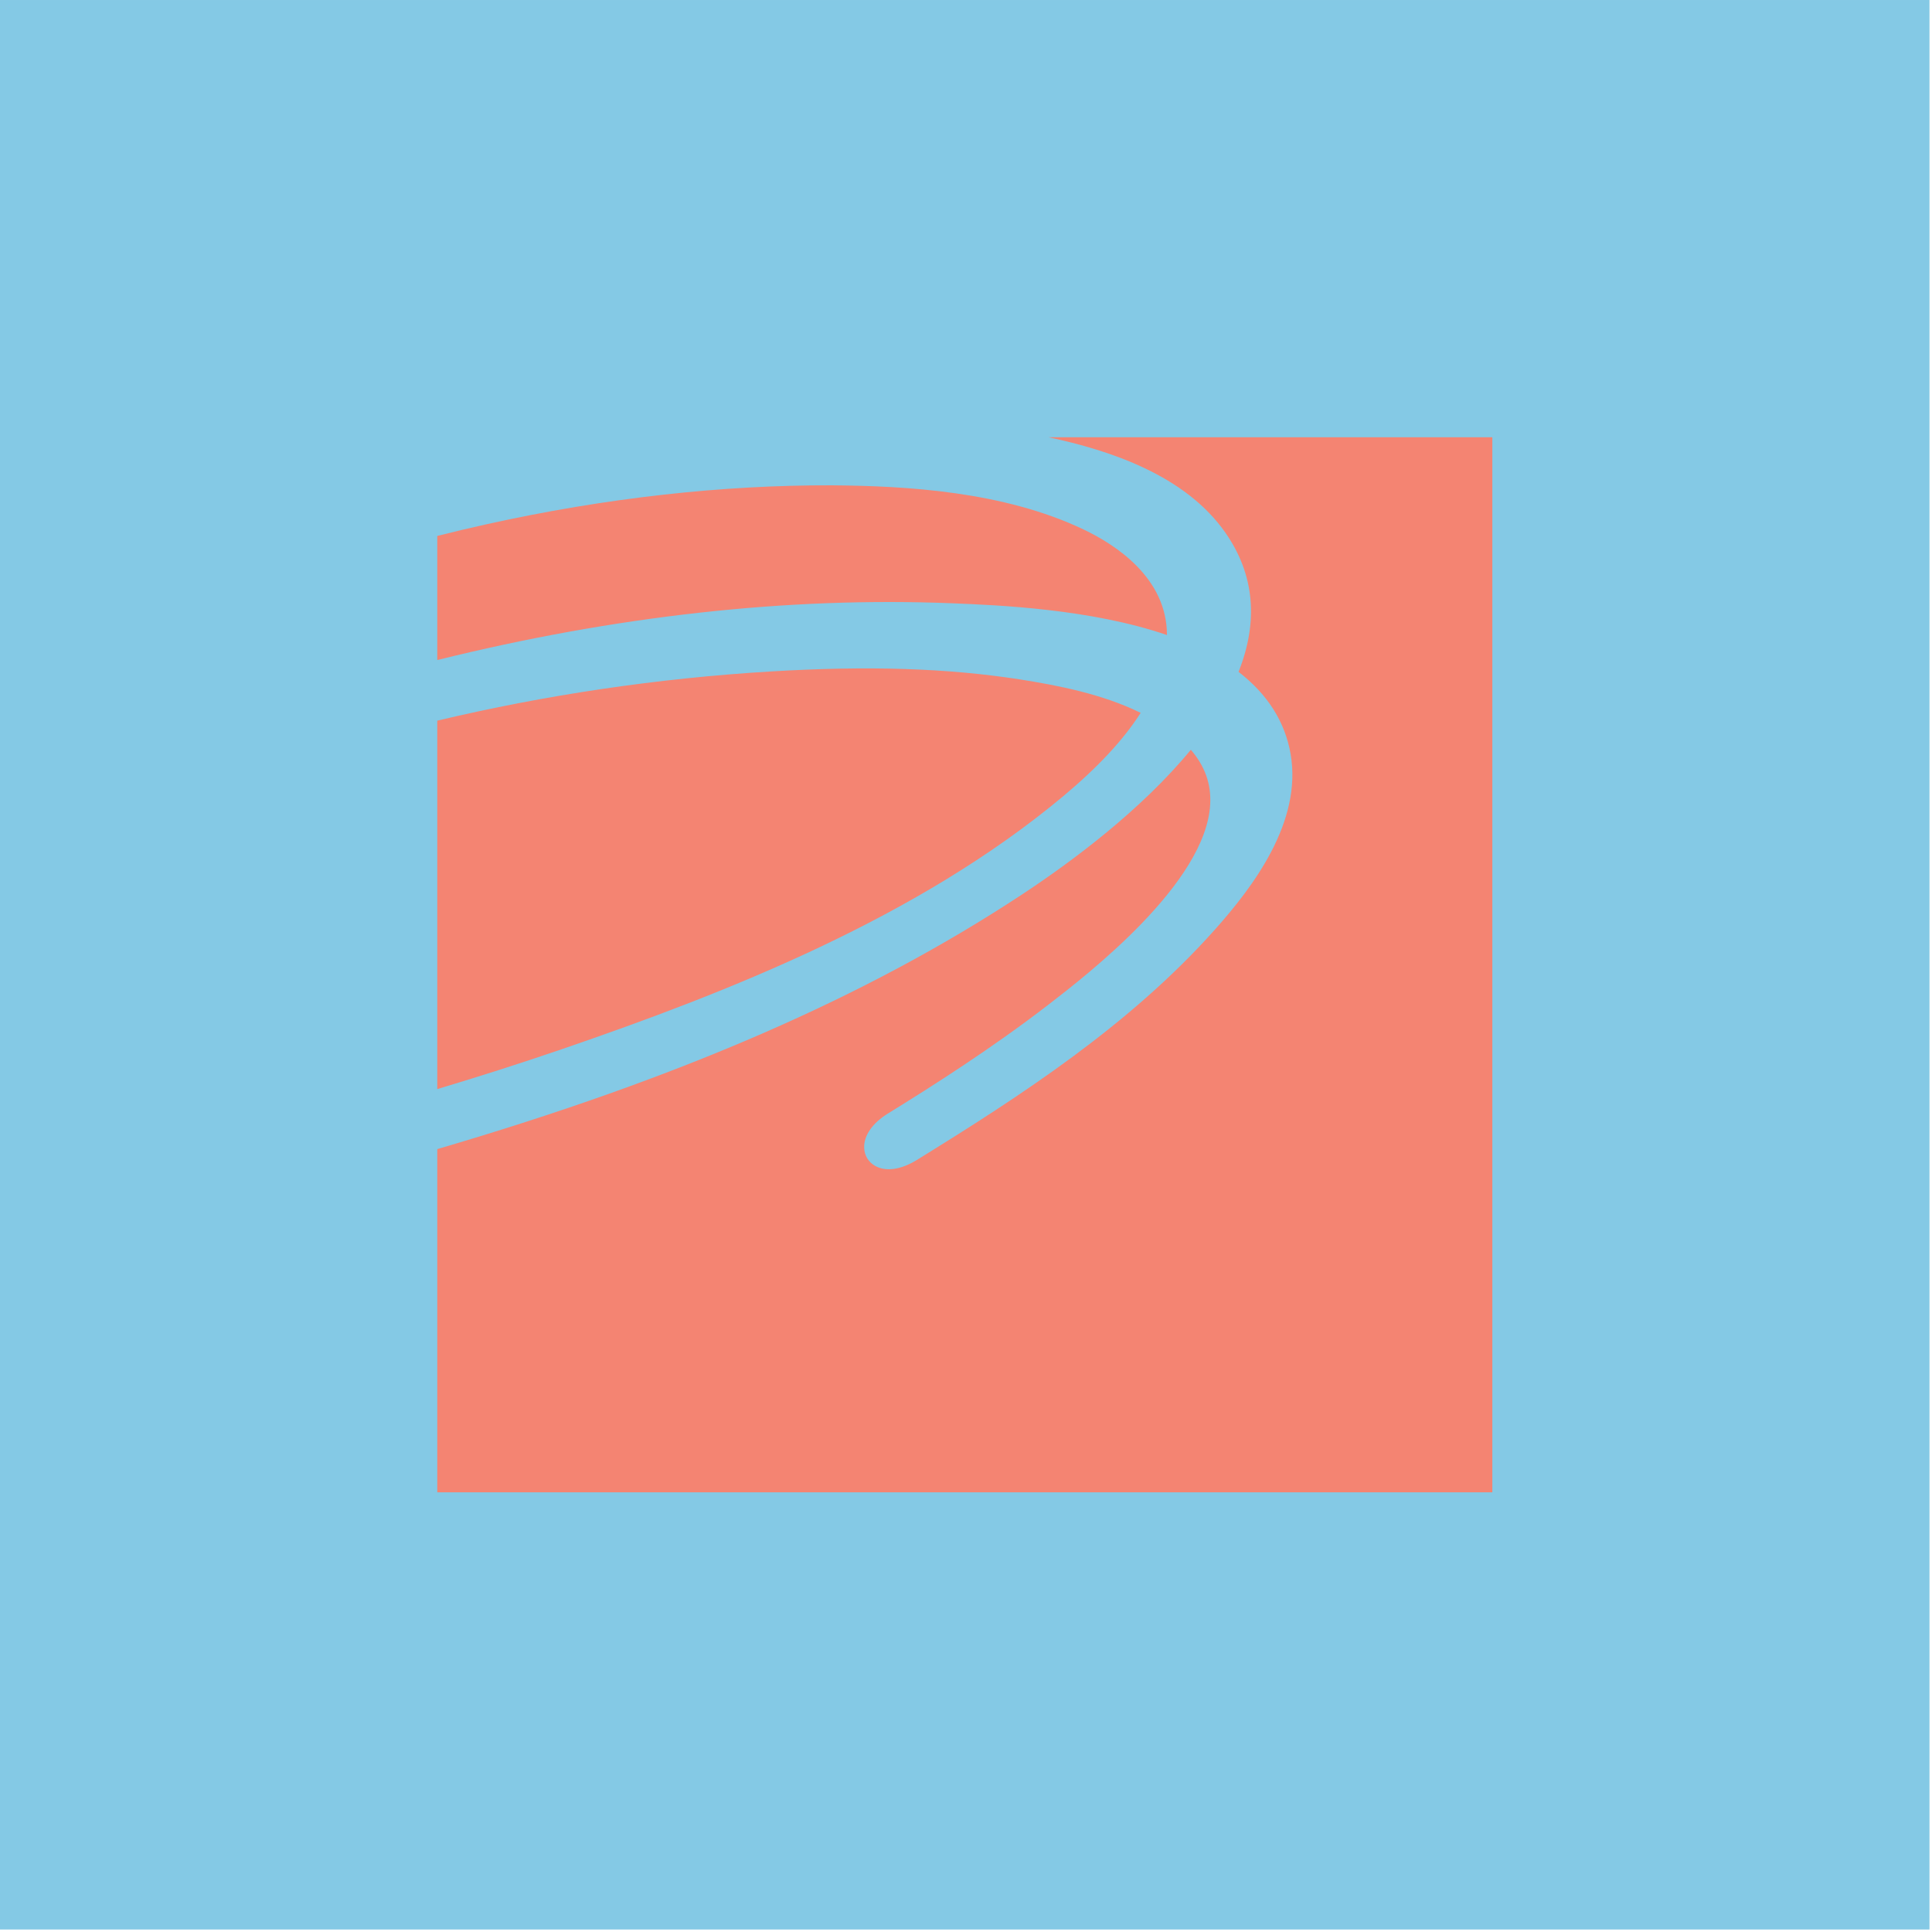<?xml version="1.0" encoding="UTF-8" standalone="no"?>
<!DOCTYPE svg PUBLIC "-//W3C//DTD SVG 1.1//EN" "http://www.w3.org/Graphics/SVG/1.1/DTD/svg11.dtd">
<svg width="100%" height="100%" viewBox="0 0 224 224" version="1.1" xmlns="http://www.w3.org/2000/svg" xmlns:xlink="http://www.w3.org/1999/xlink" xml:space="preserve" xmlns:serif="http://www.serif.com/" style="fill-rule:evenodd;clip-rule:evenodd;stroke-linejoin:round;stroke-miterlimit:2;">
    <g transform="matrix(1,0,0,1,-14.921,-14.202)">
        <g transform="matrix(1,0,0,1,52,-54)">
            <g transform="matrix(1,0,0,1,-57.348,54.022)">
                <rect x="20.269" y="14.181" width="223.71" height="223.71" style="fill:rgb(132,201,229);"/>
            </g>
            <g transform="matrix(3,0,0,3,13.62,118.228)">
                <path d="M19.911,6.64C21.677,6.712 25.257,6.857 28.2,7.867C28.2,5.658 26.211,4.373 24.97,3.784C21.884,2.317 18.148,2.103 15.239,2.081C11.052,2.069 6.541,2.556 1.885,3.59C1.257,3.729 0.628,3.879 0,4.037L0,8.833C6.871,7.131 13.551,6.384 19.911,6.64Z" style="fill:rgb(244,132,114);fill-rule:nonzero;"/>
                <path d="M24.196,14.092C25.542,12.966 26.524,11.909 27.184,10.875C25.715,10.151 24.001,9.815 22.497,9.579C19.705,9.147 16.655,9.049 12.9,9.274C8.508,9.538 4.192,10.181 0,11.176L0,25.415C1.539,24.954 3.124,24.451 4.8,23.878C11.243,21.67 18.587,18.781 24.196,14.092Z" style="fill:rgb(244,132,114);fill-rule:nonzero;"/>
                <path d="M23.626,0.224C25.993,0.73 28.905,1.686 30.459,3.912C31.578,5.517 31.749,7.325 30.967,9.291C32.087,10.153 32.763,11.22 32.979,12.465C33.434,15.096 31.522,17.605 30.043,19.263C26.762,22.941 22.554,25.675 18.526,28.159C17.927,28.528 17.348,28.613 16.937,28.392C16.666,28.245 16.507,27.986 16.498,27.678C16.484,27.208 16.82,26.726 17.419,26.358C19.165,25.28 21.451,23.826 23.635,22.14C25.137,20.981 29.707,17.453 29.871,14.411C29.914,13.626 29.668,12.933 29.123,12.302C27.211,14.626 24.538,16.616 22.591,17.899C16.607,21.841 9.401,24.979 0,27.735L0,41L40.775,41L40.775,0.224L23.626,0.224Z" style="fill:rgb(244,132,114);fill-rule:nonzero;"/>
            </g>
        </g>
    </g>
</svg>

